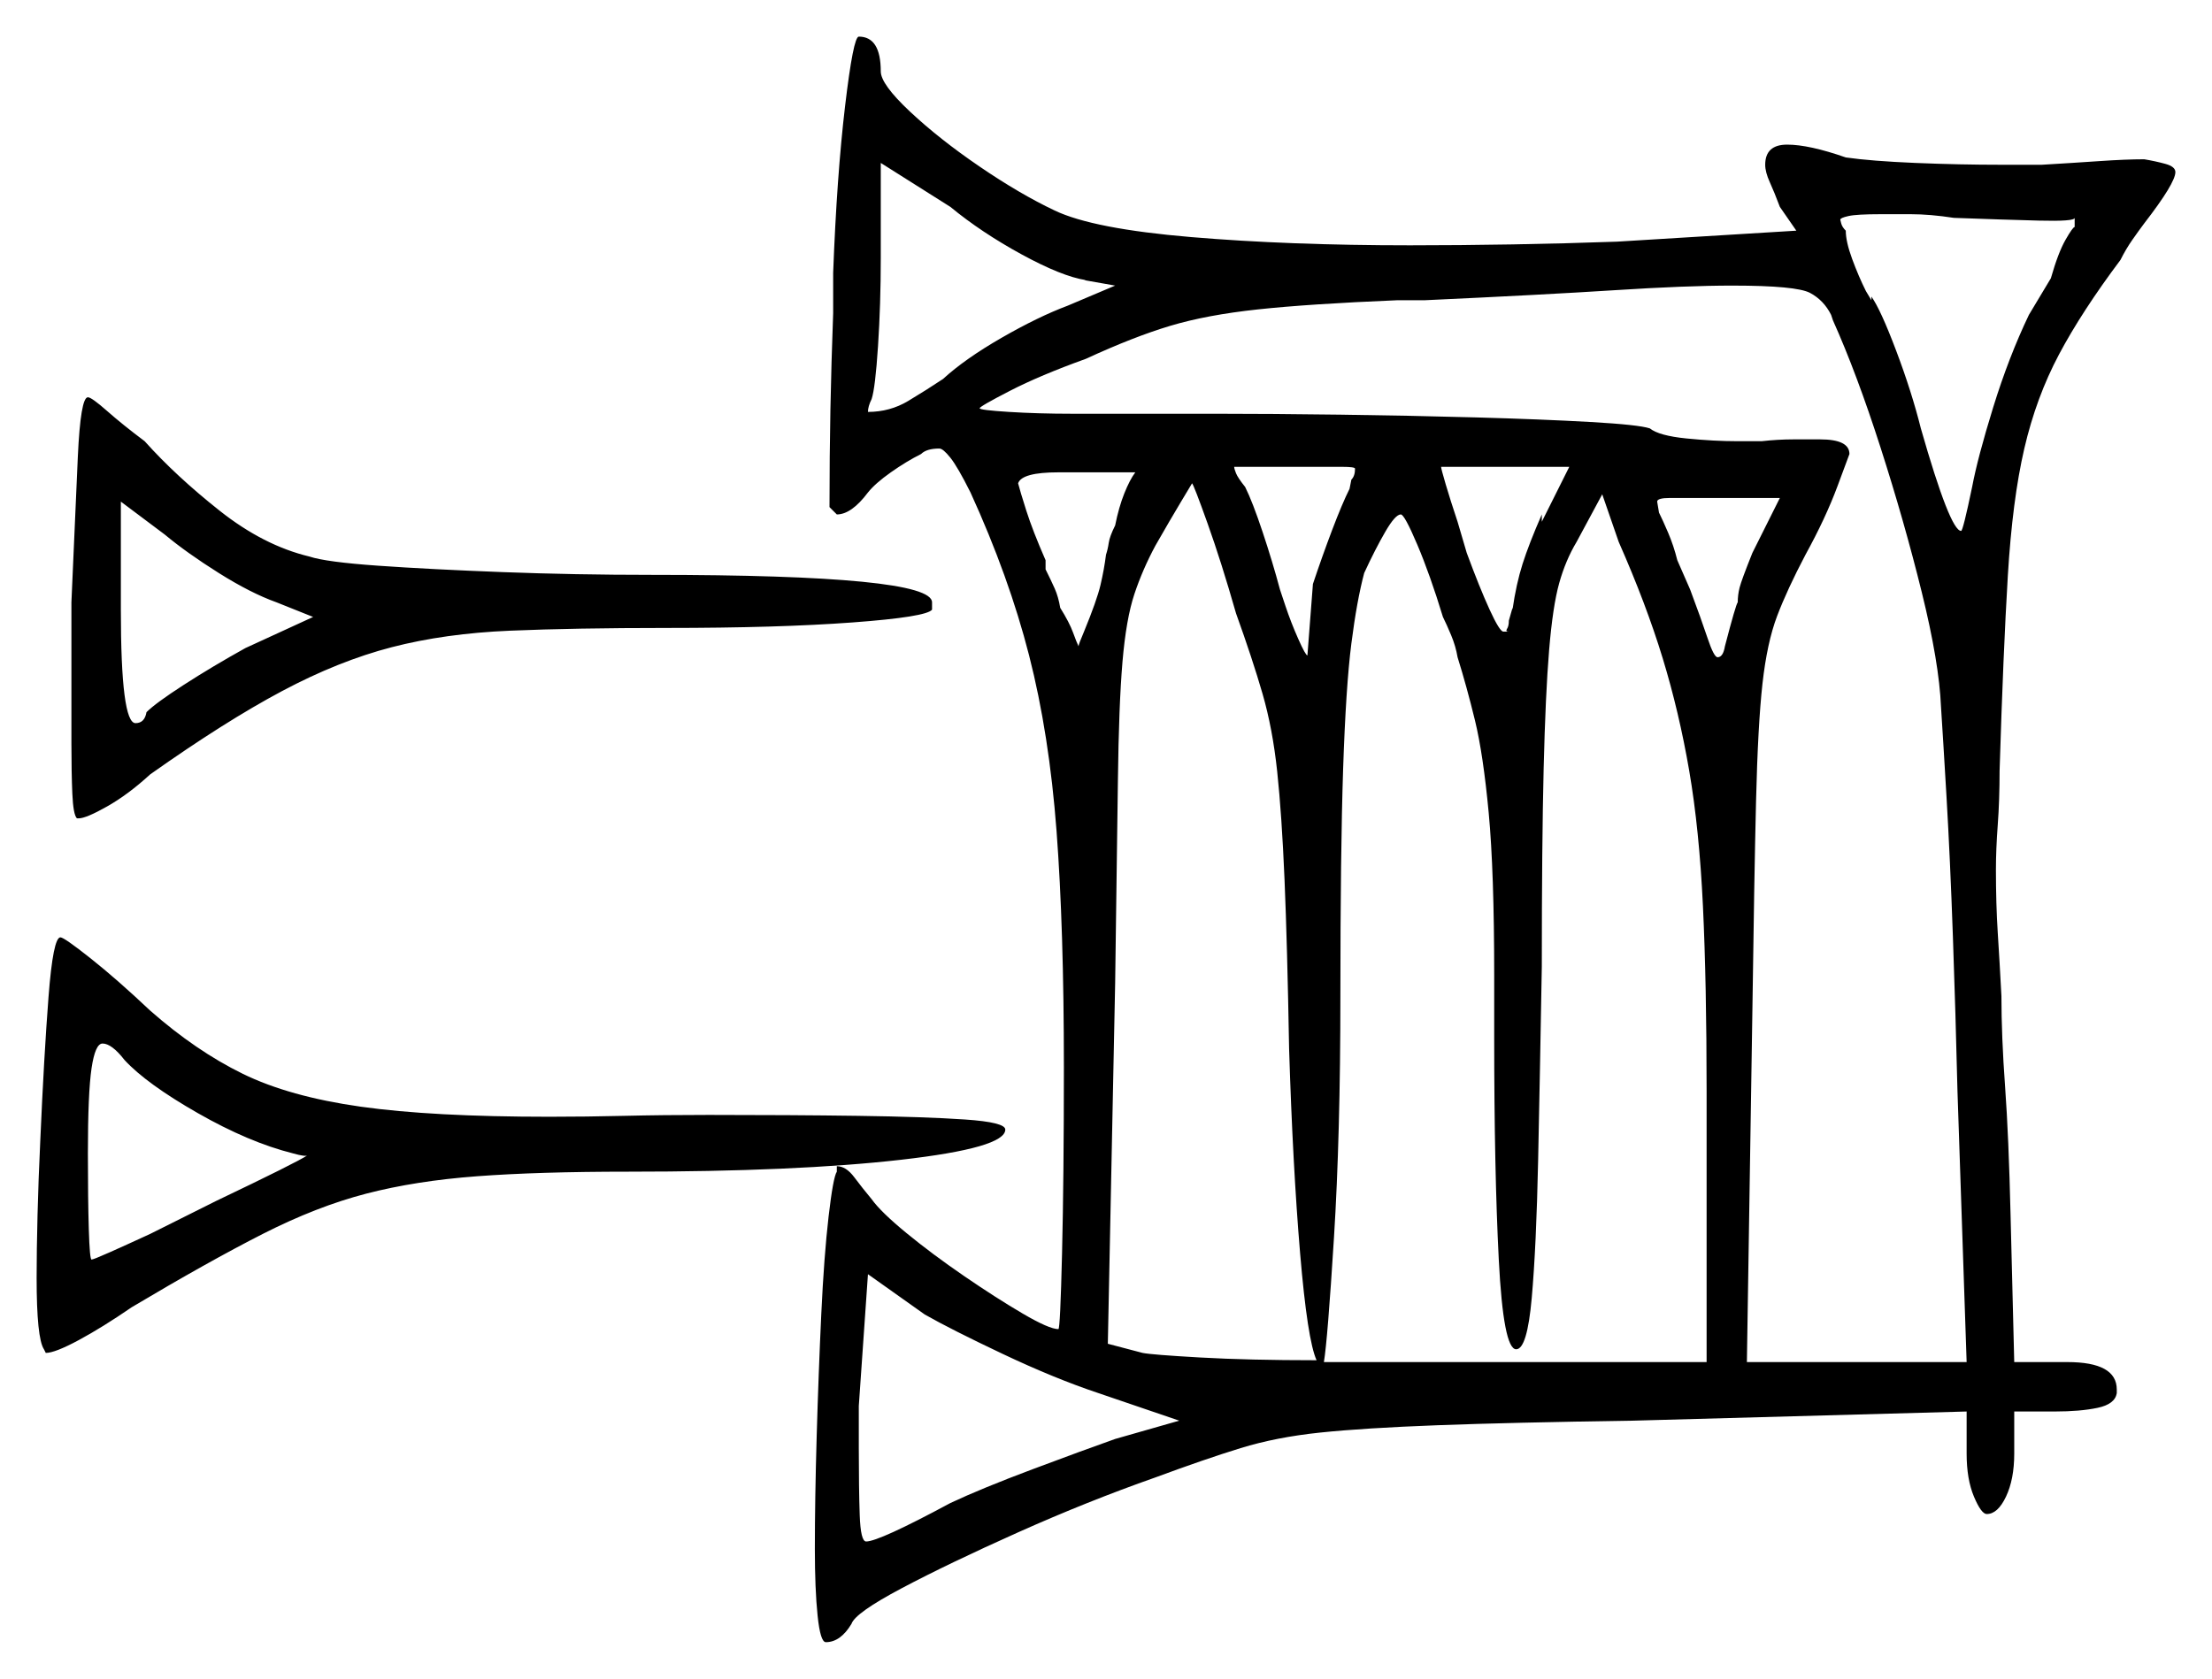 <svg xmlns="http://www.w3.org/2000/svg" width="604.0" height="458.5" viewBox="0 0 604.0 458.5"><path d="M34.0 289.5Q30.5 285.0 28.0 285.0Q26.0 285.0 25.0 291.75Q24.0 298.5 24.0 315.0Q24.0 327.5 24.25 335.75Q24.5 344.0 25.0 344.0Q25.5 344.0 30.0 342.0Q34.5 340.0 41.0 337.0L59.0 328.0Q81.0 317.5 84.0 315.5Q83.5 316.0 80.0 315.0Q68.0 312.0 54.0 304.0Q40.0 296.0 34.0 289.5ZM85.5 168.5 75.5 164.5Q68.5 162.0 59.75 156.5Q51.0 151.0 45.0 146.0L33.0 137.0V166.5Q33.0 197.5 37.0 197.5Q39.5 197.5 40.0 194.5Q42.5 192.0 50.25 187.0Q58.0 182.0 67.0 177.0ZM337.5 167.5Q333.5 153.5 329.75 143.0Q326.0 132.5 325.5 132.0Q325.5 132.0 322.5 137.0Q319.5 142.0 315.5 149.0Q312.0 155.5 309.75 162.25Q307.5 169.0 306.5 180.75Q305.5 192.5 305.25 213.25Q305.0 234.0 304.5 268.5L302.5 367.0L312.0 369.5Q314.5 370.0 327.75 370.75Q341.0 371.5 359.5 371.5Q357.0 366.0 355.0 342.25Q353.0 318.5 352.0 286.5Q351.5 258.0 350.75 240.25Q350.0 222.5 348.75 210.75Q347.5 199.0 344.75 189.5Q342.0 180.0 337.5 167.5ZM361.5 372.0Q369.5 372.0 378.0 372.0Q386.5 372.0 395.5 372.0H466.0V298.0Q466.0 268.5 465.0 247.5Q464.0 226.5 461.25 210.5Q458.5 194.5 454.0 179.75Q449.5 165.0 442.0 148.0L437.5 135.0L430.5 148.0Q427.5 153.0 425.75 159.25Q424.0 165.5 423.0 177.5Q422.0 189.5 421.5 210.0Q421.0 230.5 421.0 264.0Q420.5 293.0 420.0 316.75Q419.5 340.5 418.25 354.5Q417.0 368.5 414.0 368.5Q410.5 368.5 409.25 344.0Q408.0 319.5 408.0 283.5V266.5Q408.0 238.0 406.5 222.0Q405.0 206.0 402.75 196.75Q400.5 187.5 398.0 179.5Q397.5 176.5 396.25 173.5Q395.0 170.5 394.0 168.5Q390.5 157.0 387.0 148.75Q383.5 140.5 382.5 140.5Q381.0 140.5 378.25 145.25Q375.5 150.0 372.5 156.5Q370.5 164.0 369.0 175.75Q367.5 187.5 366.75 210.0Q366.0 232.5 366.0 272.0Q366.0 310.0 364.25 338.0Q362.5 366.0 361.5 372.0ZM296.0 76.5H296.5Q290.0 75.5 279.0 69.5Q268.0 63.5 259.5 56.5L240.5 44.5V70.5Q240.5 83.0 239.75 94.5Q239.0 106.0 238.0 109.0Q237.0 111.0 237.0 112.5Q243.0 112.5 248.0 109.5Q253.0 106.5 257.5 103.5Q263.5 98.0 273.5 92.25Q283.5 86.5 291.5 83.5L304.5 78.0ZM310.0 129.0H289.0Q279.0 129.0 278.0 132.0Q278.5 134.0 280.25 139.5Q282.0 145.0 285.5 153.0V155.5Q287.0 158.5 288.0 160.75Q289.0 163.0 289.5 166.0Q292.0 170.0 293.0 172.75Q294.0 175.5 294.5 176.5Q294.5 176.0 296.0 172.5Q299.5 164.0 300.5 159.75Q301.5 155.5 302.0 151.5Q302.5 150.0 302.75 148.25Q303.0 146.5 304.5 143.5Q305.5 138.5 307.0 134.75Q308.5 131.0 310.0 129.0ZM368.5 133.5 369.0 131.0Q370.0 130.0 370.0 128.0Q370.0 127.5 366.5 127.5Q363.0 127.5 353.0 127.5H337.0Q337.0 128.0 337.5 129.25Q338.0 130.5 340.0 133.0Q342.0 137.0 344.75 145.25Q347.5 153.5 349.5 161.0Q349.5 161.0 351.0 165.5Q352.5 170.0 354.5 174.5Q356.5 179.0 357.0 179.0L358.5 159.5Q361.0 152.0 363.75 144.75Q366.5 137.5 368.5 133.5ZM500.5 87.5 500.0 86.0Q498.0 82.0 494.25 80.0Q490.5 78.0 473.0 78.0Q460.5 78.0 441.0 79.25Q421.5 80.5 389.0 82.0H381.5Q357.5 83.0 343.5 84.5Q329.5 86.0 319.5 89.0Q309.5 92.0 296.5 98.0Q284.0 102.5 275.75 106.75Q267.5 111.0 267.5 111.5Q267.5 112.0 275.5 112.5Q283.5 113.0 292.75 113.0Q302.0 113.0 305.5 113.0H332.0Q347.0 113.0 366.0 113.25Q385.0 113.5 403.0 114.0Q421.0 114.5 434.25 115.25Q447.5 116.0 450.5 117.0Q453.0 119.0 460.5 119.75Q468.0 120.5 474.5 120.5H481.0Q485.5 120.0 489.75 120.0Q494.0 120.0 497.0 120.0Q505.0 120.0 505.0 124.0Q505.0 124.0 501.75 132.75Q498.5 141.5 493.0 151.5Q488.0 161.0 485.25 168.25Q482.5 175.5 481.25 186.75Q480.0 198.0 479.5 218.75Q479.0 239.5 478.5 276.0L477.0 372.0H537.0L534.5 298.0Q534.0 277.0 533.25 255.75Q532.5 234.5 531.5 217.5Q530.5 200.5 530.0 193.0Q529.5 181.0 524.75 161.75Q520.0 142.5 513.5 122.25Q507.0 102.0 500.5 87.5ZM421.0 140.5V142.5L428.5 127.5H393.5Q393.5 128.0 394.75 132.25Q396.0 136.5 398.0 142.5L400.5 151.0Q404.0 160.5 406.75 166.5Q409.5 172.5 410.5 172.5H412.0Q411.0 172.5 411.5 171.75Q412.0 171.0 412.0 169.5L413.0 166.0V166.5Q414.0 159.5 415.75 154.0Q417.5 148.5 421.0 140.5ZM478.5 151.0 486.0 136.0H469.0Q459.5 136.0 456.0 136.0Q452.5 136.0 452.5 137.0L453.0 140.0Q454.0 142.0 455.5 145.5Q457.0 149.0 458.0 153.0L461.5 161.0Q464.5 169.0 466.25 174.25Q468.0 179.5 469.0 179.5Q470.5 179.5 471.0 176.5Q474.0 165.0 474.5 164.5Q474.5 162.5 475.0 160.5Q475.5 158.5 478.5 151.0ZM566.5 62.0V59.5Q566.5 60.5 556.75 60.25Q547.0 60.0 533.5 59.5Q527.0 58.5 521.75 58.5Q516.5 58.5 513.5 58.5Q507.0 58.5 504.75 59.0Q502.5 59.5 502.5 60.0Q502.5 60.0 502.75 61.0Q503.0 62.0 504.0 63.0Q504.0 66.0 505.75 70.75Q507.5 75.5 509.5 79.5L511.0 82.0V81.0Q513.5 84.5 517.75 95.75Q522.0 107.0 524.5 117.0Q532.5 145.0 535.5 145.0Q536.0 145.0 538.5 133.0Q540.0 125.0 544.25 111.25Q548.5 97.5 554.0 86.0L560.0 76.0Q562.0 69.0 564.0 65.5Q566.0 62.0 566.5 62.0ZM322.0 388.0 300.0 380.5Q288.0 376.5 273.75 369.75Q259.5 363.0 252.5 359.0L237.0 348.0L234.5 384.0V395.5Q234.5 406.5 234.75 413.75Q235.0 421.0 236.5 421.0Q240.0 421.0 259.5 410.5Q268.0 406.5 282.0 401.25Q296.0 396.0 304.5 393.0ZM11.0 311.5Q12.0 288.5 13.25 272.25Q14.5 256.0 16.5 256.0Q17.5 256.0 24.75 261.75Q32.0 267.5 41.0 276.0Q53.5 287.0 66.25 293.25Q79.0 299.5 98.5 302.25Q118.0 305.0 150.0 305.0Q160.0 305.0 170.5 304.75Q181.0 304.5 193.5 304.5Q216.0 304.5 234.25 304.75Q252.5 305.0 263.5 305.75Q274.5 306.5 274.5 308.5Q274.5 313.5 246.0 316.75Q217.5 320.0 171.5 320.0Q147.0 320.0 130.25 321.25Q113.5 322.5 100.0 326.0Q86.5 329.5 71.75 337.0Q57.0 344.5 36.0 357.0Q28.0 362.5 21.5 366.0Q15.0 369.5 12.5 369.5L12.0 368.5Q10.0 365.5 10.0 349.0Q10.0 341.5 10.25 331.75Q10.5 322.0 11.0 311.5ZM19.5 203.0V164.5Q20.5 141.0 21.25 124.75Q22.0 108.5 24.0 108.5Q25.0 108.5 29.25 112.25Q33.5 116.0 39.5 120.5Q48.0 130.0 60.0 139.5Q72.0 149.0 84.5 152.0Q89.0 153.5 103.25 154.5Q117.5 155.5 137.25 156.25Q157.0 157.0 178.0 157.0Q254.5 157.0 254.5 164.5V166.5Q253.0 168.5 232.75 170.0Q212.5 171.5 182.0 171.5Q157.0 171.5 139.25 172.25Q121.5 173.0 107.0 176.75Q92.5 180.5 77.0 188.75Q61.5 197.0 41.0 211.5Q35.0 217.0 29.25 220.25Q23.5 223.5 21.5 223.5H21.0Q20.0 222.5 19.75 216.75Q19.5 211.0 19.5 203.0ZM227.5 85.5V74.5Q228.5 48.0 230.75 29.0Q233.0 10.0 234.5 10.0Q240.5 10.0 240.5 19.5Q240.5 23.0 248.5 30.5Q256.5 38.0 267.5 45.5Q278.5 53.0 288.0 57.5Q298.5 62.5 325.25 64.75Q352.0 67.0 385.0 67.0Q398.5 67.0 413.0 66.75Q427.5 66.5 441.5 66.0L490.5 63.0L486.0 56.5Q484.5 52.5 483.25 49.75Q482.0 47.0 482.0 45.0Q482.0 39.5 488.0 39.5Q494.0 39.5 504.0 43.0Q511.0 44.0 523.0 44.5Q535.0 45.0 546.5 45.0H557.5Q566.0 44.5 573.25 44.0Q580.5 43.5 585.5 43.5Q588.5 44.0 591.25 44.75Q594.0 45.5 594.0 47.0Q594.0 50.0 585.5 61.0Q584.0 63.0 582.25 65.5Q580.5 68.0 579.0 71.0Q568.5 85.0 562.25 96.75Q556.0 108.5 552.75 122.5Q549.5 136.5 548.25 157.25Q547.0 178.0 546.0 210.5Q546.0 218.5 545.5 225.25Q545.0 232.0 545.0 237.5Q545.0 247.0 545.5 254.75Q546.0 262.5 546.5 272.0Q546.5 283.0 547.5 296.75Q548.5 310.5 549.0 332.0L550.0 372.0H564.5Q578.0 372.0 578.0 379.5V380.5Q577.5 383.5 572.75 384.5Q568.0 385.5 561.0 385.5H550.0V397.0Q550.0 404.0 547.75 408.75Q545.5 413.5 542.5 413.5Q541.0 413.5 539.0 408.75Q537.0 404.0 537.0 397.0V385.5L446.0 388.0Q412.5 388.5 392.5 389.25Q372.5 390.0 360.5 391.25Q348.5 392.5 338.75 395.5Q329.0 398.5 315.5 403.5Q297.0 410.0 278.0 418.5Q259.0 427.0 246.25 433.75Q233.5 440.5 232.5 443.5Q229.5 448.5 225.5 448.5Q224.0 448.5 223.25 441.25Q222.5 434.0 222.5 423.0Q222.5 409.5 223.0 392.25Q223.5 375.0 224.25 359.0Q225.0 343.0 226.25 332.25Q227.5 321.5 228.5 320.0V318.5Q231.0 318.5 233.25 321.5Q235.5 324.5 238.0 327.5Q240.5 331.0 247.5 336.75Q254.5 342.5 263.25 348.5Q272.0 354.5 279.25 358.75Q286.5 363.0 289.0 363.0Q289.5 363.0 290.0 342.25Q290.5 321.5 290.5 291.5Q290.5 253.5 288.5 227.0Q286.5 200.5 281.0 179.0Q275.5 157.5 265.0 134.5Q261.5 127.5 259.5 125.0Q257.5 122.5 256.5 122.5Q253.0 122.5 251.5 124.0Q247.5 126.0 243.25 129.0Q239.0 132.0 237.0 134.5Q232.5 140.5 228.5 140.5Q228.5 140.5 228.0 140.0Q227.5 139.5 226.5 138.5Q226.5 124.5 226.75 111.75Q227.0 99.0 227.5 85.5Z" fill="black" /></svg>